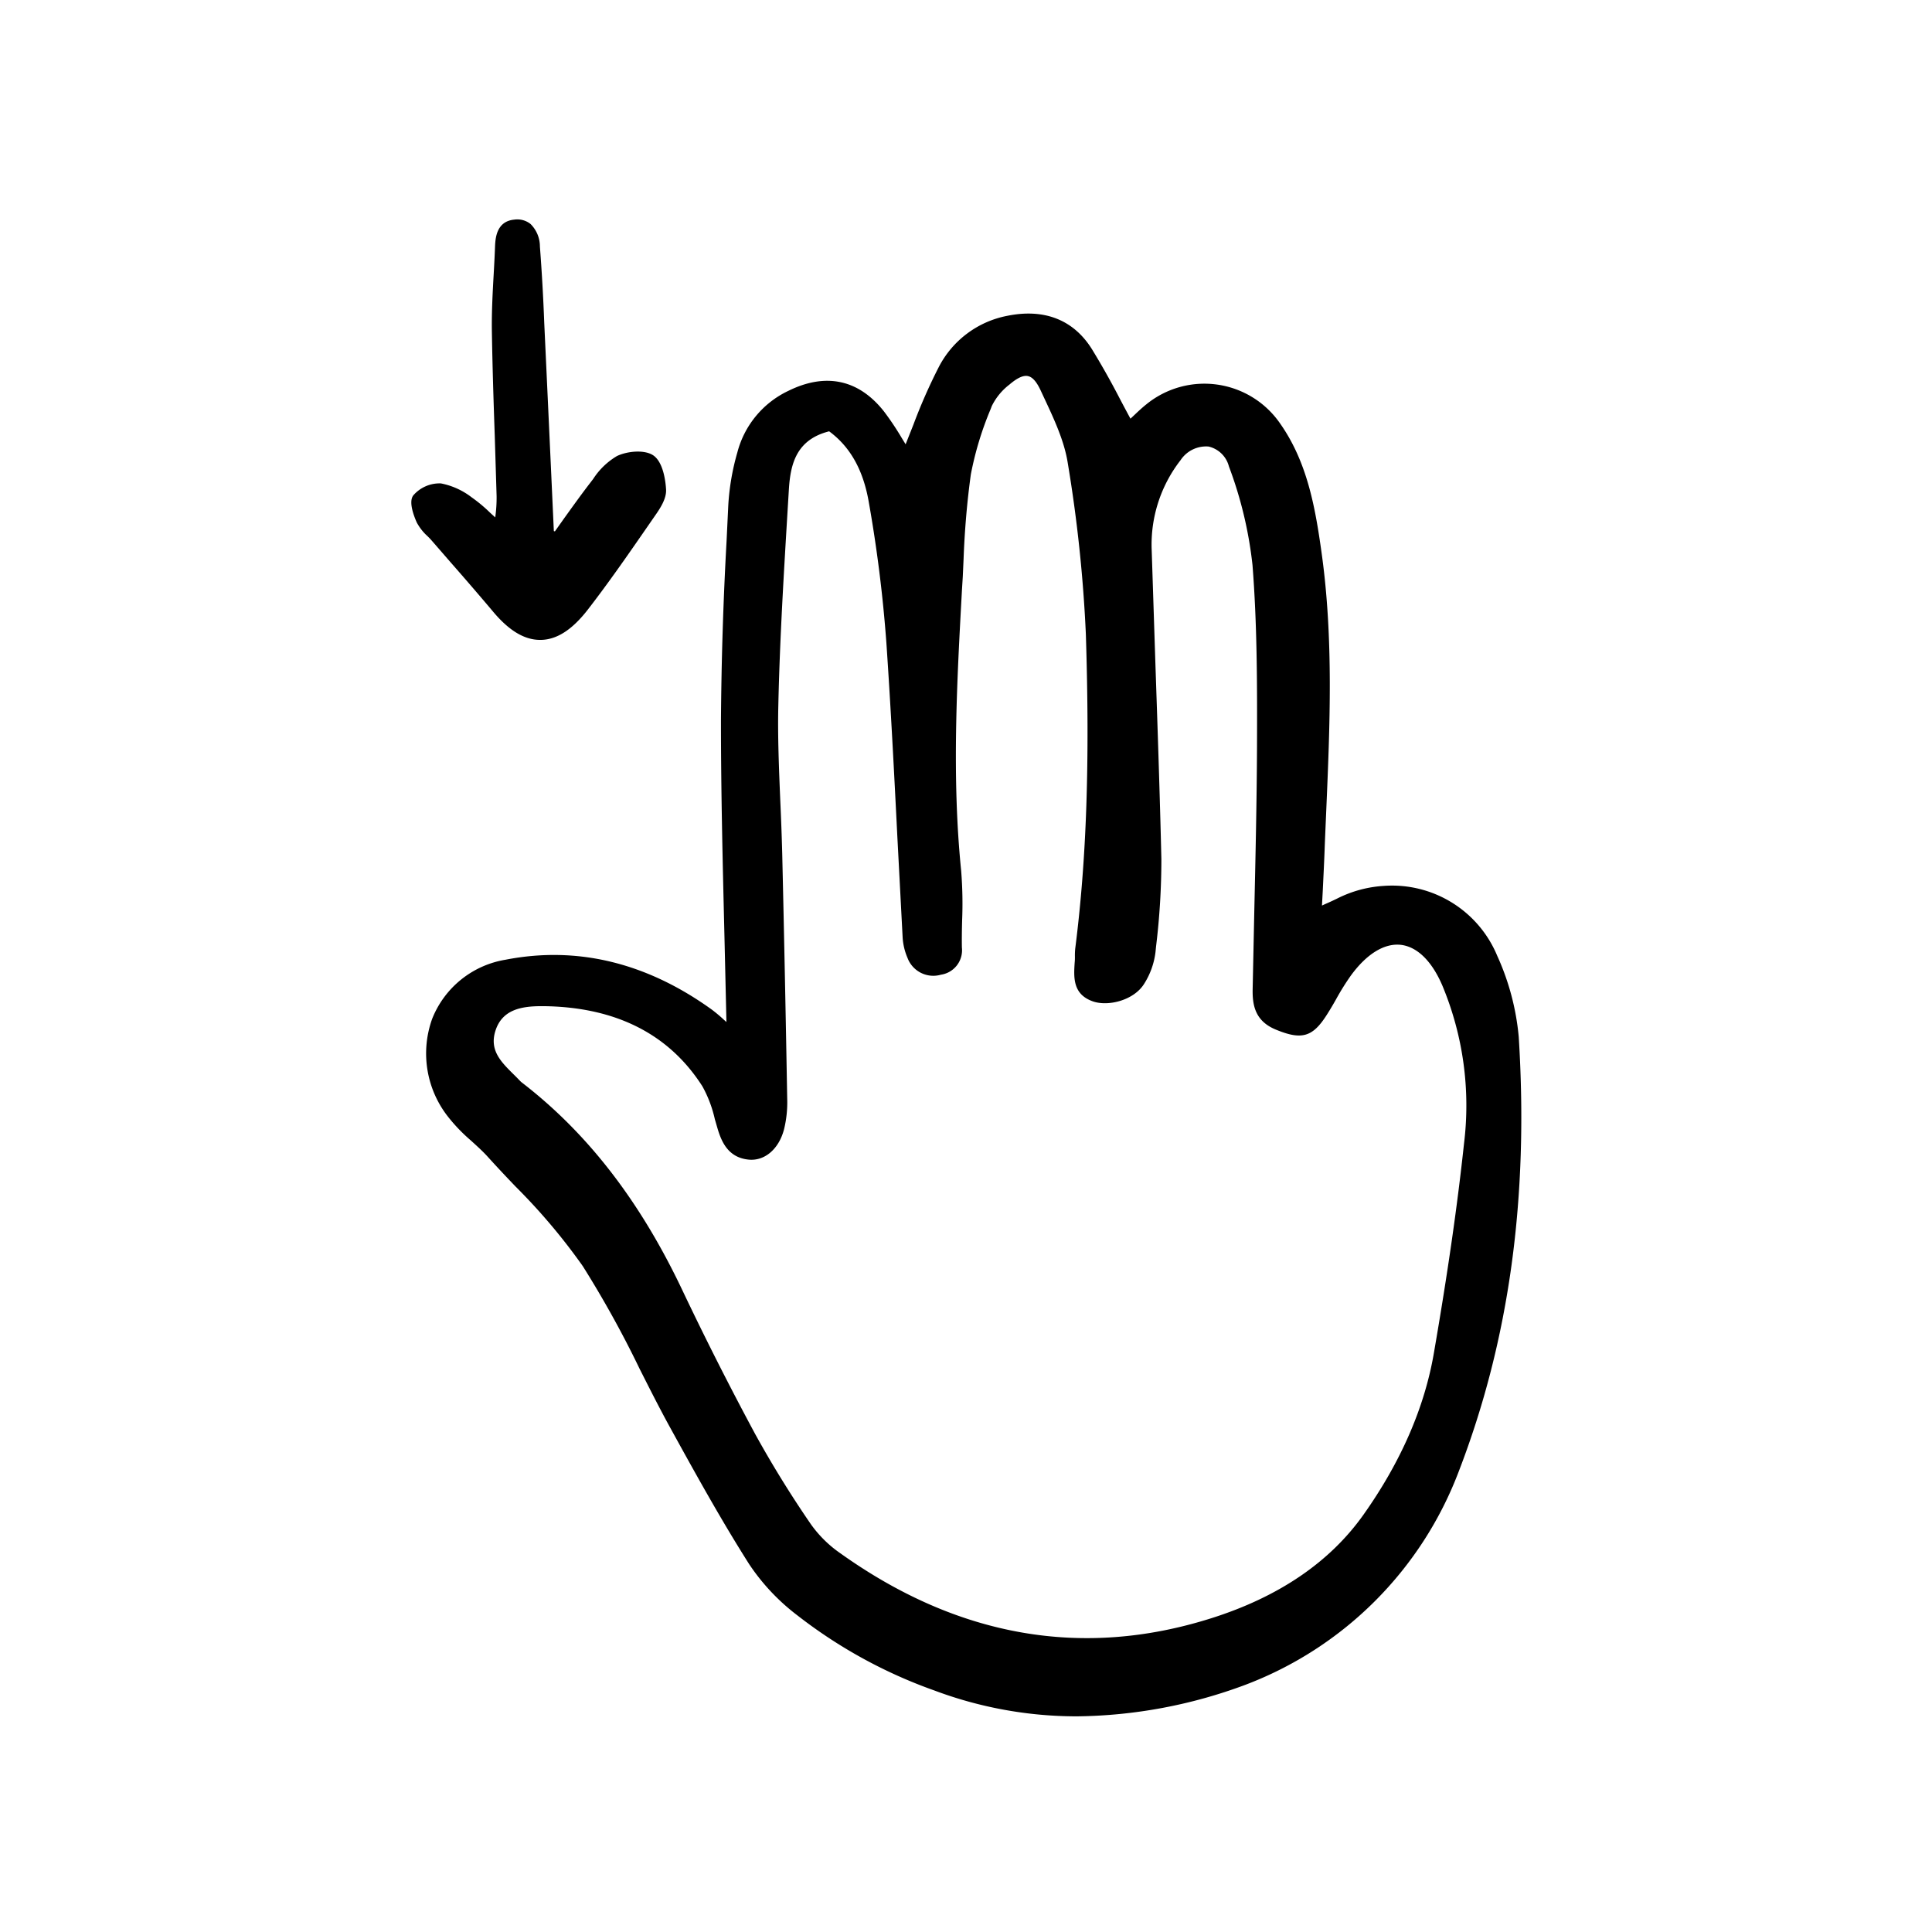<svg width="46" height="46" fill="currentColor" viewBox="0 0 24 24" xmlns="http://www.w3.org/2000/svg">
  <path d="M5.852 14.17c.07.064.144.13.208.201.112.124.229.248.343.367.307.306.587.637.837.991.258.411.494.836.705 1.274.119.235.242.48.371.715.34.618.648 1.173.99 1.712.162.243.364.458.597.635.513.4 1.088.716 1.702.934a5.036 5.036 0 0 0 1.773.322 6.155 6.155 0 0 0 2.088-.39 4.562 4.562 0 0 0 2.655-2.652c.628-1.63.871-3.397.745-5.402a3.112 3.112 0 0 0-.267-1.004 1.414 1.414 0 0 0-1.41-.868 1.48 1.48 0 0 0-.582.159 3.9 3.9 0 0 1-.148.068l-.037.017.01-.186c.008-.17.016-.327.022-.484.006-.17.014-.338.021-.507.045-1.051.092-2.138-.058-3.206-.08-.576-.181-1.133-.519-1.611a1.142 1.142 0 0 0-1.658-.232c-.06.048-.114.1-.167.15l-.03.028a27.48 27.48 0 0 1-.129-.242 9.71 9.71 0 0 0-.35-.622c-.227-.363-.588-.506-1.045-.415a1.216 1.216 0 0 0-.86.643 6.83 6.83 0 0 0-.313.712l-.096.242a8.136 8.136 0 0 1-.048-.078 3.52 3.52 0 0 0-.221-.33c-.313-.397-.723-.485-1.187-.256a1.172 1.172 0 0 0-.634.764c-.062.214-.1.434-.113.657l-.021.44a45.971 45.971 0 0 0-.07 2.238c0 .883.021 1.748.043 2.663l.025 1.079-.028-.025a1.858 1.858 0 0 0-.156-.131c-.81-.583-1.672-.791-2.56-.618a1.188 1.188 0 0 0-.911.733 1.271 1.271 0 0 0 .197 1.218c.085.108.181.207.286.297Zm3.865-3.57a34.19 34.19 0 0 0-.024-.652c-.016-.394-.034-.8-.024-1.2.018-.815.069-1.643.117-2.443l.014-.23c.02-.312.093-.614.5-.717.262.193.423.48.492.877.103.58.176 1.164.219 1.75.055.807.097 1.629.137 2.423l.065 1.239a.75.75 0 0 0 .06.251.342.342 0 0 0 .416.21.307.307 0 0 0 .26-.338c-.002-.112 0-.228.003-.34a5.068 5.068 0 0 0-.012-.612c-.118-1.165-.053-2.348.01-3.493l.01-.162.01-.221c.013-.35.042-.7.09-1.048a4.06 4.06 0 0 1 .246-.812l.014-.037a.754.754 0 0 1 .22-.268c.097-.083.173-.118.23-.105.056.012.106.069.156.175l.042.09c.124.265.254.54.297.82.117.702.192 1.41.224 2.122.05 1.584.01 2.788-.132 3.904a.842.842 0 0 0-.004.102c0 .022 0 .044-.003.072-.012.184-.025.392.222.481.19.069.509-.01.638-.212a.948.948 0 0 0 .144-.399l.007-.07c.044-.36.066-.723.066-1.086-.019-.807-.047-1.627-.074-2.42l-.046-1.41a1.707 1.707 0 0 1 .358-1.124.38.38 0 0 1 .348-.17.34.34 0 0 1 .253.247c.149.394.247.806.293 1.225.057.73.059 1.456.056 2.26-.003.686-.019 1.383-.034 2.057l-.02.95c-.004.197.028.395.283.502.324.135.461.097.637-.18.041-.064.08-.13.118-.198a3.1 3.1 0 0 1 .181-.29c.196-.27.417-.405.62-.383.205.023.387.202.517.505a3.87 3.87 0 0 1 .27 1.96c-.082.765-.2 1.593-.375 2.607-.116.676-.41 1.352-.875 2.008-.416.587-1.051 1.02-1.889 1.285-1.598.506-3.149.235-4.608-.806a1.48 1.48 0 0 1-.368-.363 13.458 13.458 0 0 1-.69-1.117 39.902 39.902 0 0 1-.91-1.798c-.523-1.1-1.172-1.94-1.986-2.568a.225.225 0 0 1-.025-.022 3.196 3.196 0 0 0-.083-.084c-.154-.153-.3-.297-.224-.538.083-.264.321-.307.573-.307h.032c.891.012 1.552.347 1.966.995.071.128.123.266.155.409l.034.117c.052.176.139.36.384.385.2.021.378-.13.442-.378.03-.123.043-.25.039-.377a530.556 530.556 0 0 0-.062-3.05Z"></path>
  <path d="M6.152 6.427a7.615 7.615 0 0 1-.066-.06 1.857 1.857 0 0 0-.227-.189.908.908 0 0 0-.382-.173.432.432 0 0 0-.343.149c-.062.081.01.262.043.336.034.063.078.12.13.167.021.02.042.042.06.063l.232.267c.173.197.35.402.522.606.2.24.392.356.589.356h.008c.199-.003.388-.125.58-.371.255-.329.496-.676.729-1.013l.112-.162c.069-.098.141-.213.135-.322-.004-.077-.028-.333-.157-.423-.107-.074-.32-.056-.453.007a.893.893 0 0 0-.294.283l-.035.046c-.112.145-.22.296-.325.442l-.117.165-.013-.004-.03-.656a1883.279 1883.279 0 0 0-.089-1.926 24.925 24.925 0 0 0-.054-.952.394.394 0 0 0-.116-.28.263.263 0 0 0-.2-.055c-.229.02-.238.24-.242.346-.004.11-.01.218-.016.327-.013.23-.026.469-.023.704.007.436.021.88.036 1.308l.023.751a1.768 1.768 0 0 1-.017.263Z"></path>
</svg>